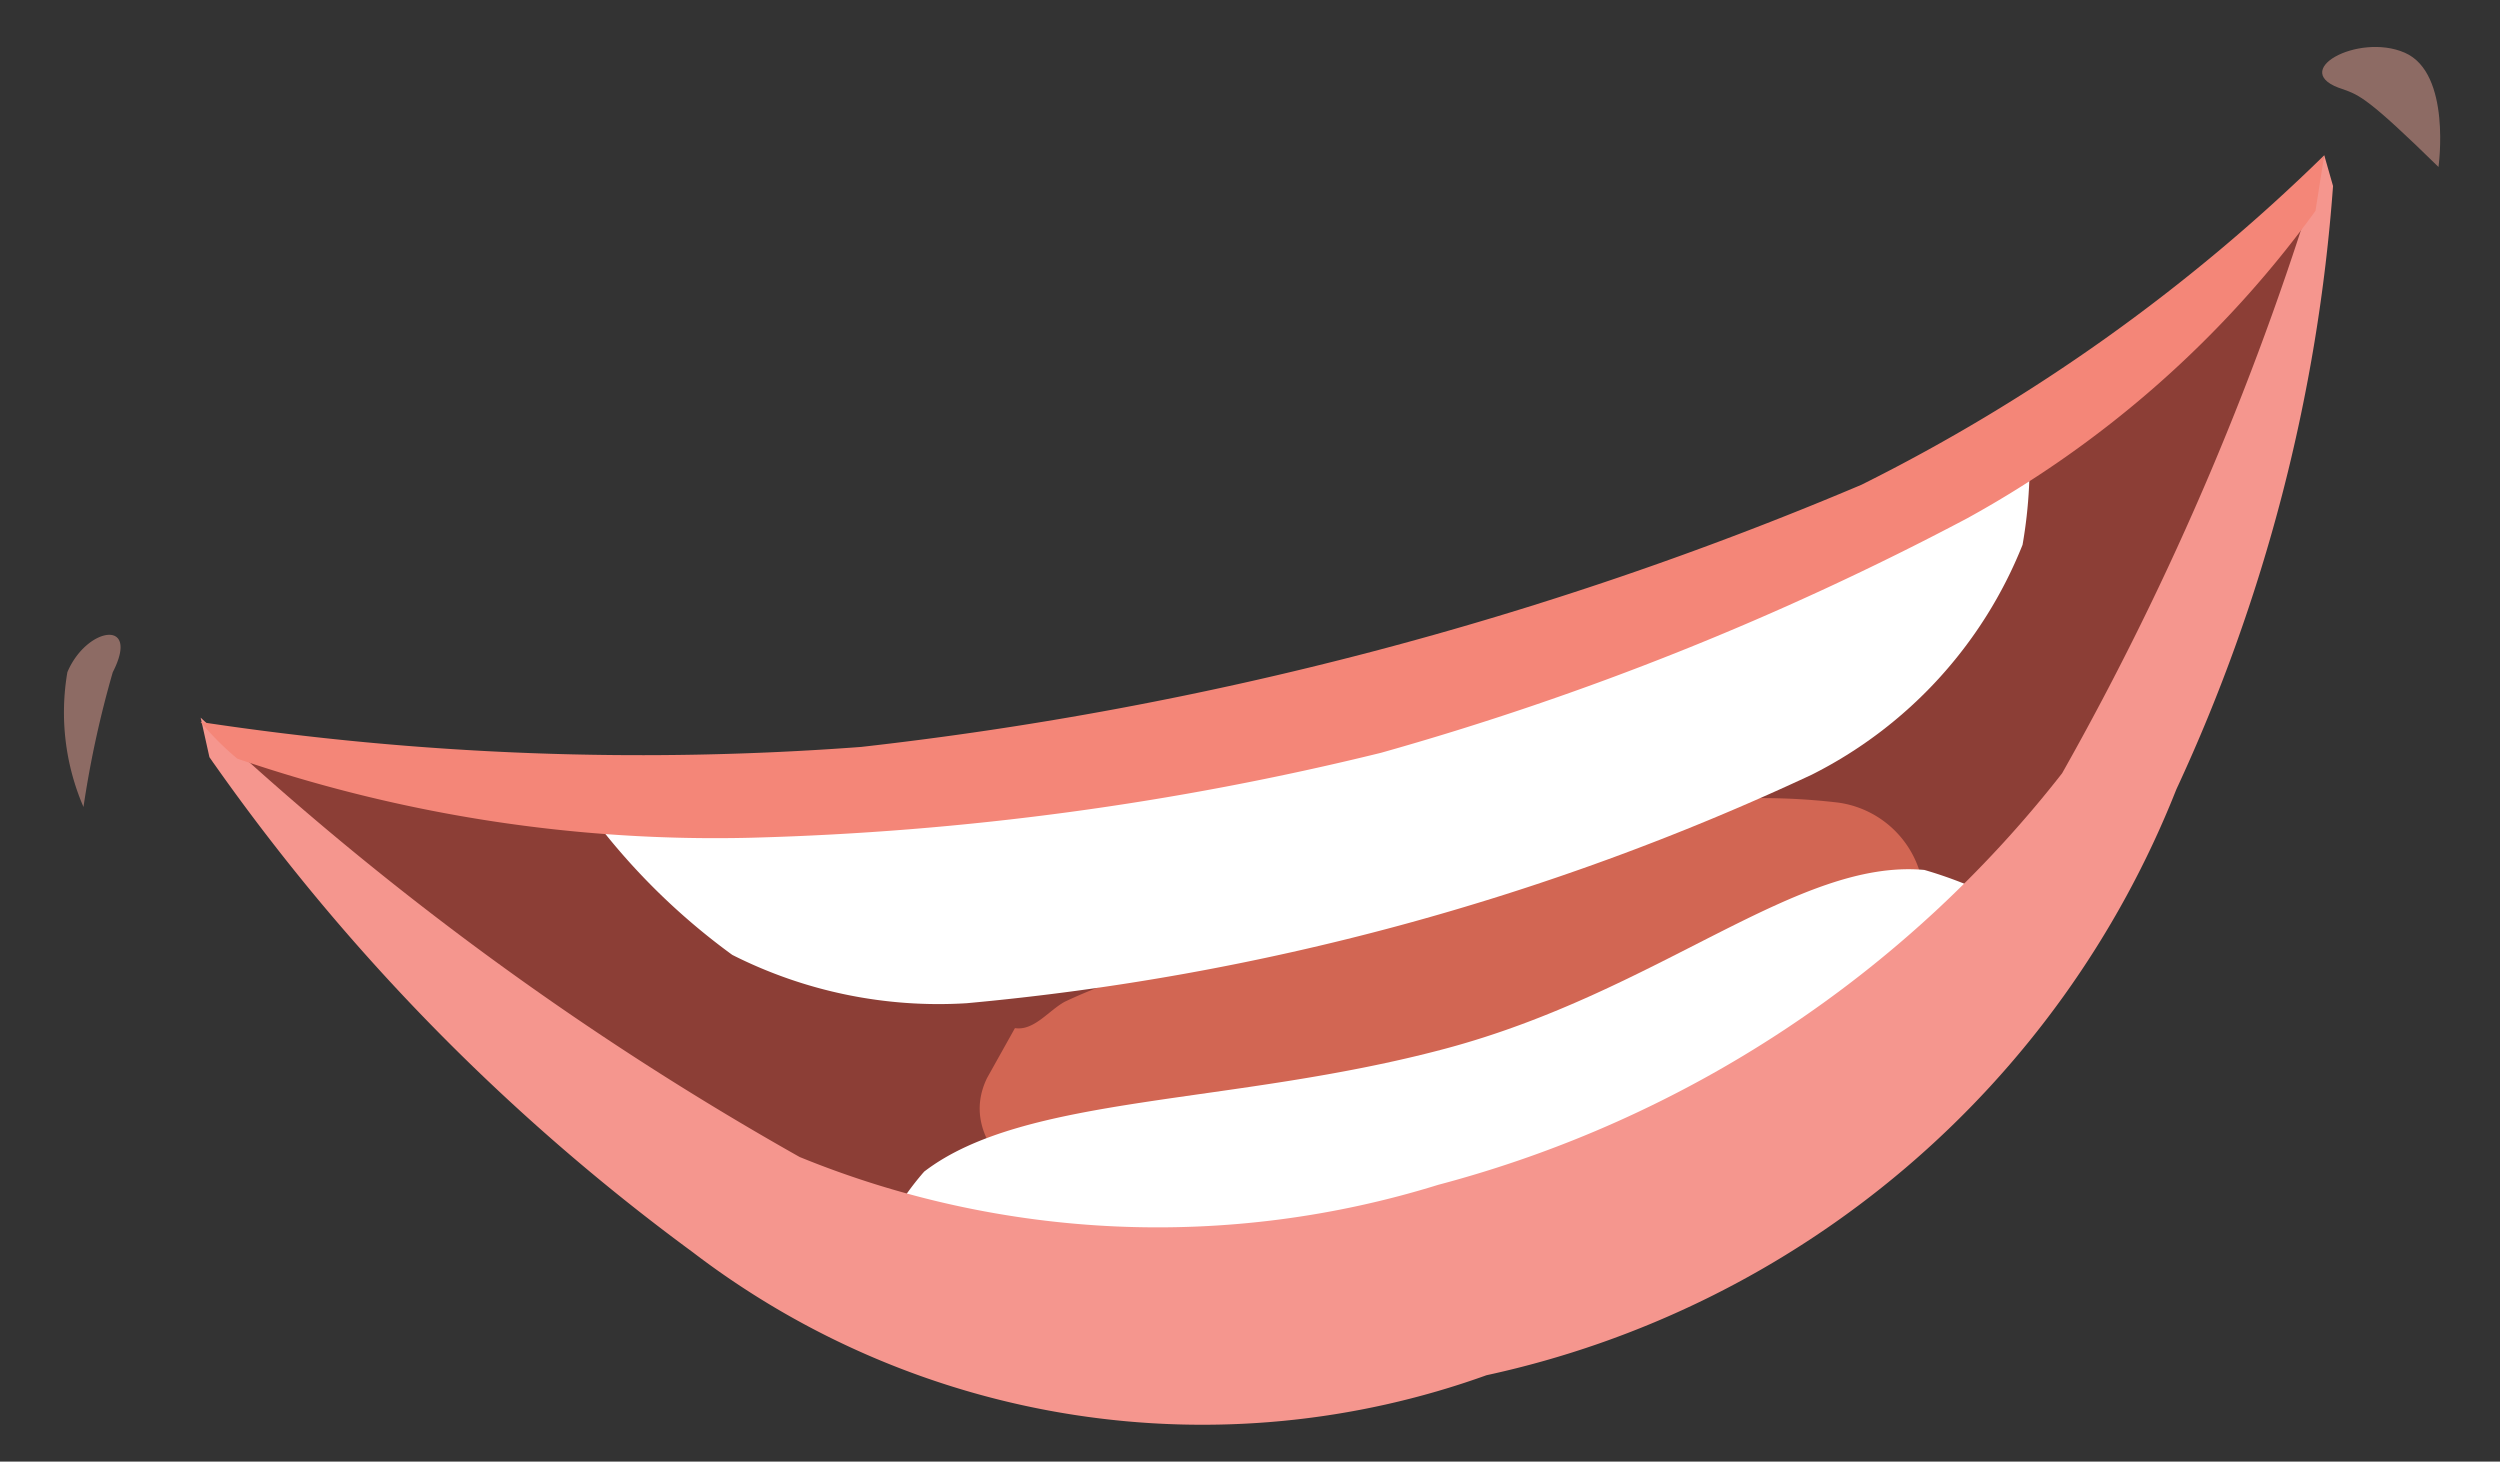 <svg id="Layer_1" data-name="Layer 1" xmlns="http://www.w3.org/2000/svg" viewBox="0 0 17.07 9.98"><rect x="0" y="0" width="17.07" height="9.98" fill="#333333" stroke="none"/><defs><style>.cls-1{fill:#8c3e36;}.cls-2{fill:#d26653;}.cls-3{fill:#fff;}.cls-4{fill:#f5968e;}.cls-5{fill:#f48678;}.cls-6{fill:#e9a597;opacity:0.5;}</style></defs><g id="S"><path class="cls-1" d="M15.88,1.41s-2.66,1.67-3.34,2.07A14.3,14.3,0,0,1,9,4.65a19.85,19.85,0,0,1-3.41.65c-.4,0-4.14-.1-4.14-.1s1.47,1.52,2,2.13a5.71,5.71,0,0,0,1.26,1,4.75,4.75,0,0,0,3.09.92A14,14,0,0,0,12.61,8,19.53,19.53,0,0,0,15,4.5C15.16,4.07,15.88,1.41,15.88,1.41Z"/><path class="cls-2" d="M12.55,5.48a4.44,4.44,0,0,0-2.1.26,25.61,25.61,0,0,0-2.68.91,3.41,3.41,0,0,0-.5.19c-.11.06-.21.2-.34.18l-.19.34c-.22.45.33.83.63.89a4.47,4.47,0,0,0,1.79-.33A19.46,19.46,0,0,0,12.08,7c.29-.13.89-.23,1-.57A.68.68,0,0,0,12.55,5.48Z"/><path class="cls-3" d="M13.85,2.93,9.2,5,4,5.52a4.54,4.54,0,0,0,1,1,3.12,3.12,0,0,0,1.6.33,17.36,17.36,0,0,0,5.77-1.56,3,3,0,0,0,1.44-1.57A3.24,3.24,0,0,0,13.85,2.93Z"/><path class="cls-3" d="M14.08,6.41a2.93,2.93,0,0,0-.94-.47c-.87-.08-1.81.83-3.27,1.22S7,7.47,6.31,8a1.88,1.88,0,0,0-.42.83l1.26.53,3.25-.3,2.33-1.45Z"/><path class="cls-4" d="M15.87,1.06a20.35,20.35,0,0,1-1.79,4.22A8,8,0,0,1,9.82,8.09,6.46,6.46,0,0,1,5.46,7.9a21.21,21.21,0,0,1-4.09-3l.06.27a14.48,14.48,0,0,0,3.3,3.38,5.73,5.73,0,0,0,5.42.84,6.56,6.56,0,0,0,4.71-4,11.8,11.8,0,0,0,1.07-4.12S15.87,1.06,15.87,1.06Z"/><path class="cls-5" d="M15.87,1.06a12.44,12.44,0,0,1-3.16,2.25A24.54,24.54,0,0,1,5.88,5.1a20.08,20.08,0,0,1-4.51-.17,2,2,0,0,0,.25.25,10.08,10.08,0,0,0,3.51.54,20.23,20.23,0,0,0,4.3-.58,20.33,20.33,0,0,0,4-1.6,7.25,7.25,0,0,0,2.38-2.1S15.87,1.06,15.87,1.06Z"/><path class="cls-6" d="M.77,4.59c.19-.37-.18-.31-.31,0a1.63,1.63,0,0,0,.11.92A7,7,0,0,1,.77,4.59Z"/><path class="cls-6" d="M16,.61c-.39-.12.1-.39.42-.25s.23.78.23.78C16.17.67,16.11.65,16,.61Z"/></g></svg>